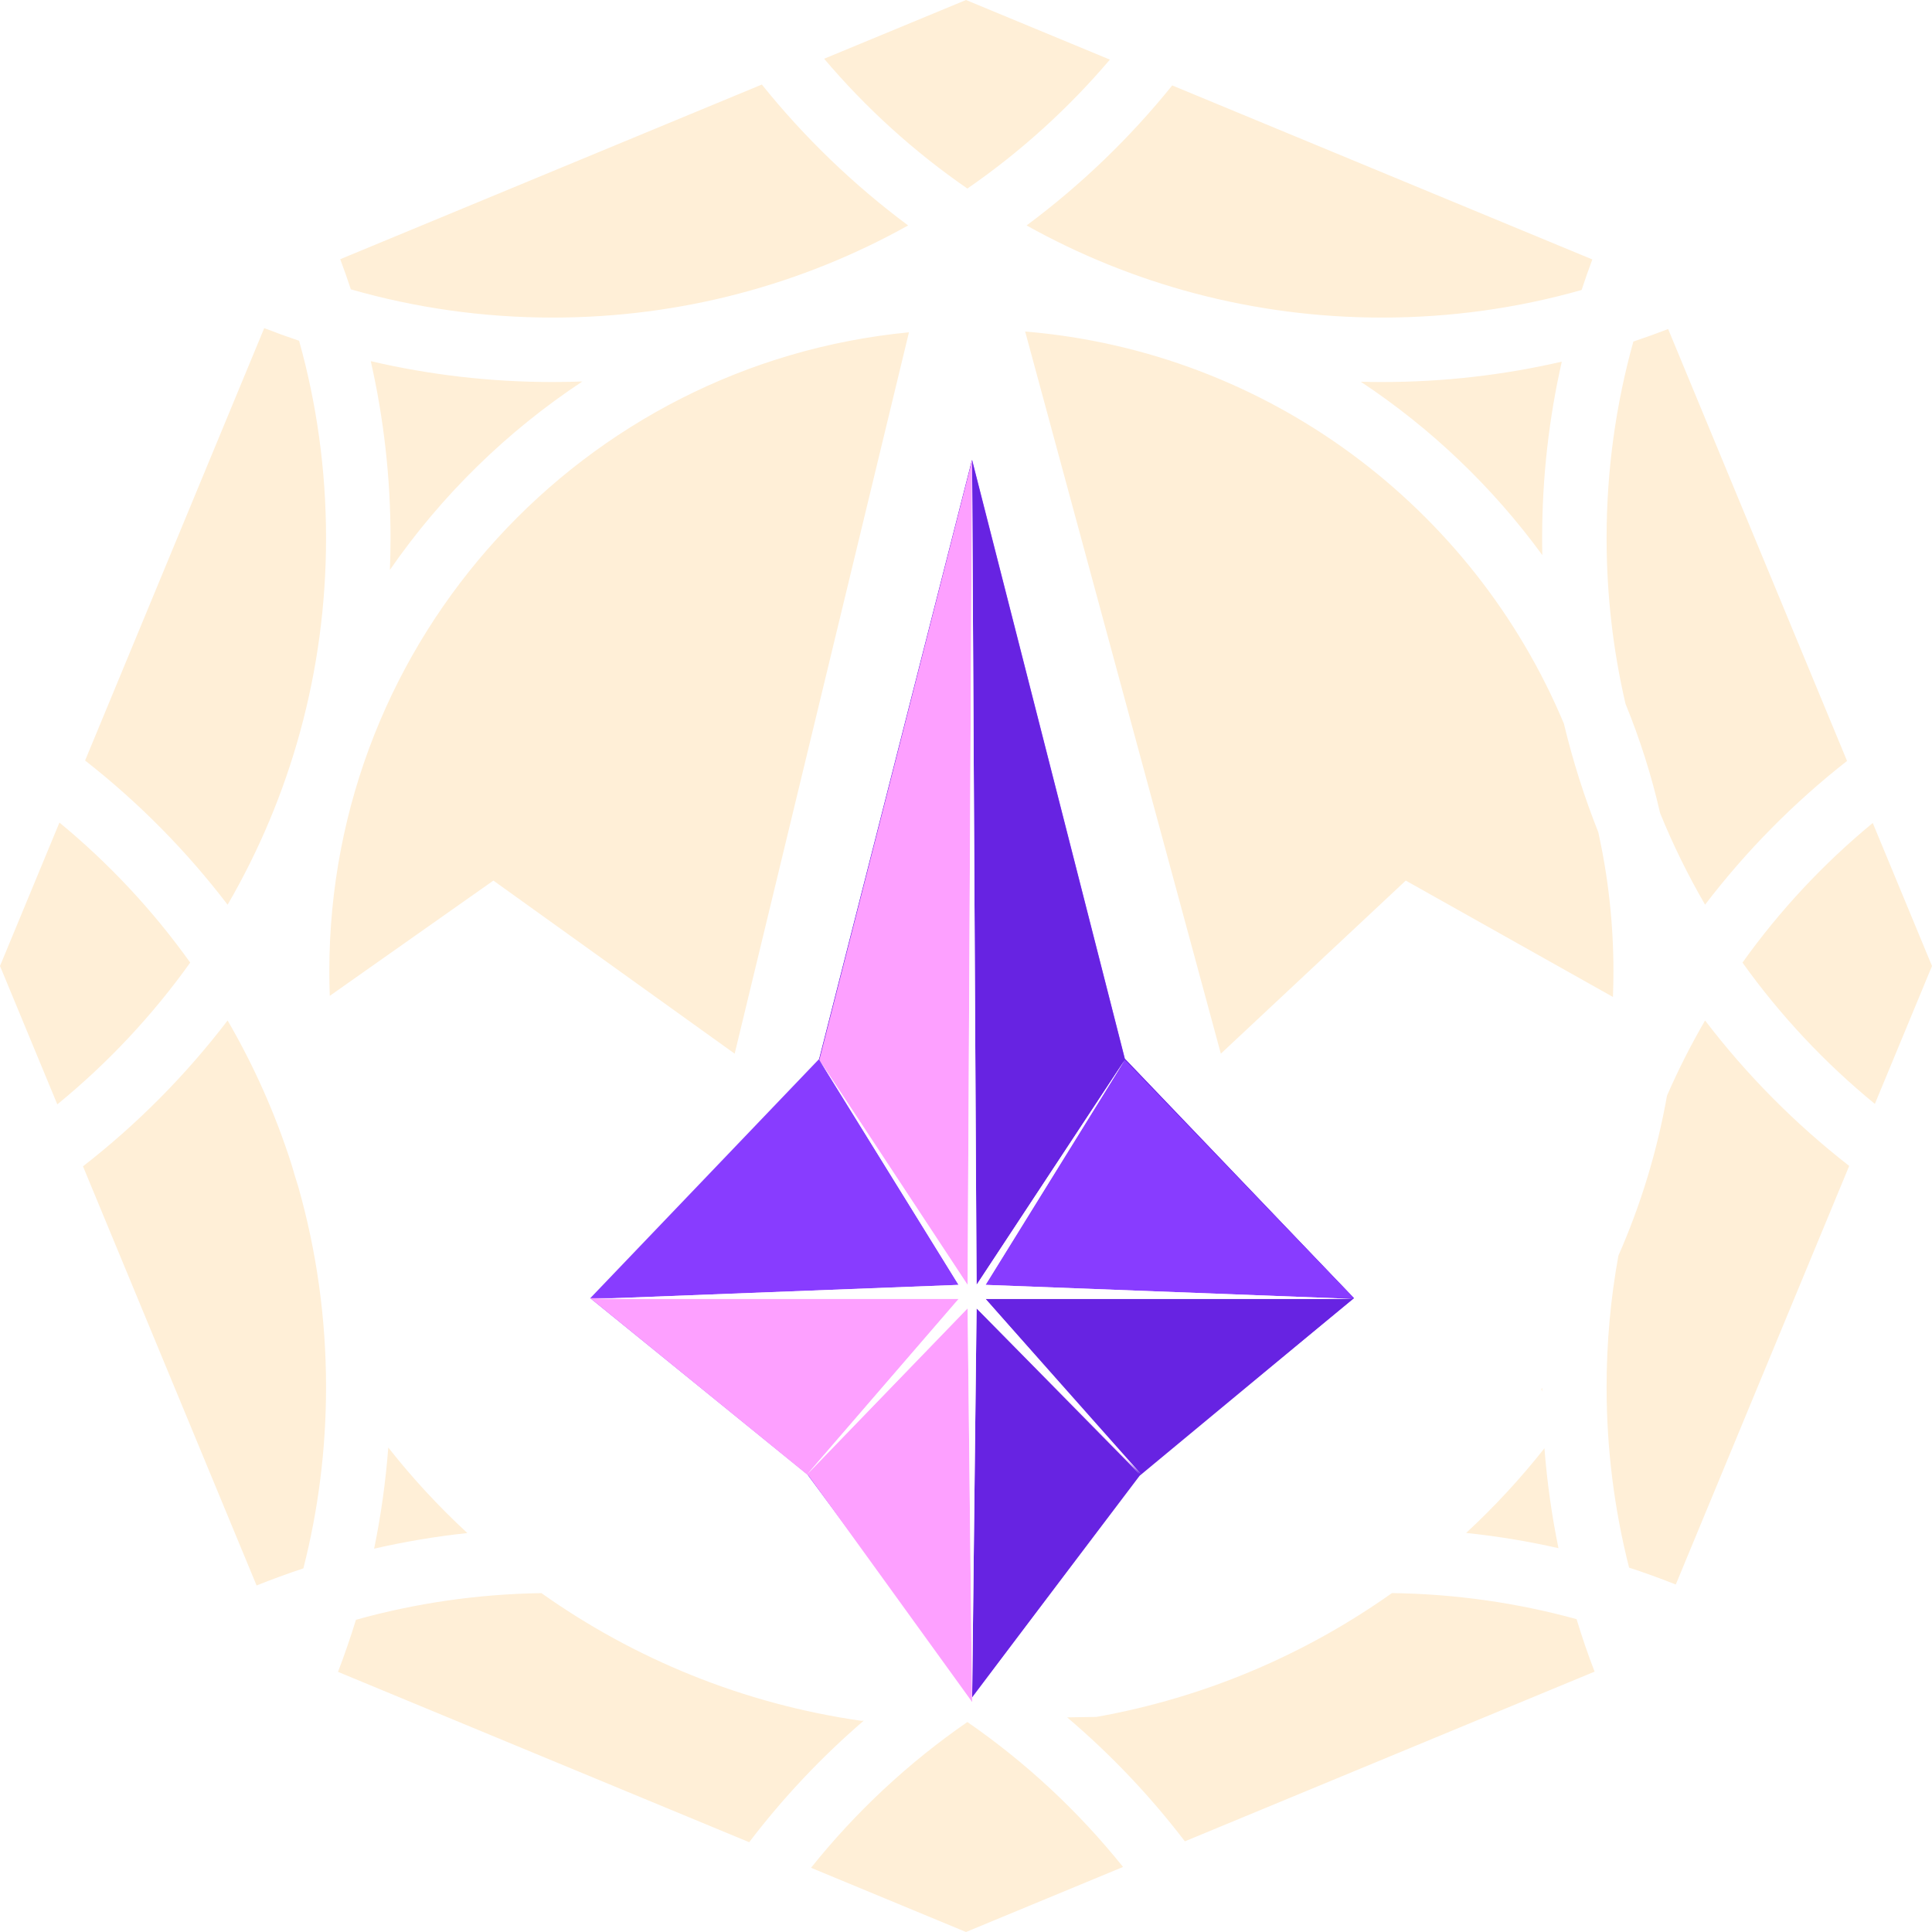 <svg width="42" height="42" viewBox="0 0 42 42" fill="none" xmlns="http://www.w3.org/2000/svg">
<path fill-rule="evenodd" clip-rule="evenodd" d="M7.088 11.699C7.088 10.212 6.884 8.773 6.502 7.408C6.247 7.322 5.994 7.23 5.744 7.133L1.85 16.533C3.011 17.442 4.053 18.496 4.948 19.668C6.309 17.325 7.088 14.603 7.088 11.699ZM6.338 25.315C6.385 25.479 6.433 25.641 6.485 25.802C6.878 27.185 7.088 28.645 7.088 30.153C7.088 31.514 6.917 32.835 6.595 34.095C6.251 34.209 5.912 34.333 5.578 34.467L1.804 25.355C2.983 24.438 4.041 23.372 4.948 22.184C5.518 23.166 5.987 24.215 6.338 25.315ZM4.135 20.926C3.324 19.791 2.367 18.767 1.292 17.882L0 21L1.246 24.008C2.34 23.114 3.313 22.077 4.135 20.926ZM8.133 33.667C8.281 32.949 8.384 32.215 8.441 31.468C8.964 32.132 9.539 32.754 10.16 33.327C9.471 33.401 8.795 33.515 8.133 33.667ZM7.348 36.345C7.49 35.974 7.62 35.596 7.738 35.213C9.023 34.854 10.375 34.654 11.77 34.633C13.789 36.064 16.155 37.04 18.717 37.408L18.776 37.407C17.857 38.197 17.022 39.083 16.287 40.048L7.348 36.345ZM8.49 11.699C8.49 10.376 8.341 9.088 8.06 7.851C9.33 8.148 10.654 8.305 12.014 8.305C12.23 8.305 12.445 8.301 12.66 8.293C11.017 9.379 9.595 10.771 8.476 12.389C8.485 12.16 8.49 11.93 8.49 11.699ZM7.627 6.29C7.554 6.07 7.478 5.851 7.396 5.635L16.562 1.838C17.487 2.989 18.556 4.019 19.742 4.901C17.454 6.177 14.819 6.904 12.014 6.904C10.492 6.904 9.02 6.69 7.627 6.29ZM42 21L40.758 23.998C39.669 23.107 38.7 22.073 37.88 20.926C38.688 19.794 39.641 18.774 40.712 17.891L42 21ZM34.273 35.199C34.391 35.586 34.521 35.966 34.665 36.34L25.758 40.029C25.004 39.042 24.145 38.138 23.199 37.334L23.835 37.324C26.196 36.904 28.378 35.966 30.26 34.632C31.648 34.651 32.993 34.847 34.273 35.199ZM31.872 33.325C32.554 33.396 33.224 33.507 33.88 33.656C33.734 32.947 33.632 32.222 33.575 31.484C33.056 32.141 32.486 32.757 31.872 33.325ZM33.525 30.251L33.525 30.172L33.506 30.198L33.525 30.251ZM35.064 21.673L30.56 19.143L26.54 22.906L22.286 7.207C27.579 7.646 32.034 11.038 33.998 15.732C34.192 16.543 34.443 17.331 34.746 18.093C34.961 19.067 35.075 20.079 35.075 21.117C35.075 21.303 35.071 21.489 35.064 21.673ZM19.76 7.224L15.971 22.906L10.726 19.143L7.169 21.649C7.162 21.472 7.159 21.295 7.159 21.117C7.159 13.866 12.688 7.906 19.76 7.224ZM34.926 30.153C34.926 29.178 35.014 28.223 35.183 27.296C35.666 26.199 36.024 25.034 36.239 23.819C36.484 23.256 36.761 22.711 37.067 22.184C37.971 23.368 39.025 24.431 40.2 25.346L36.43 34.446C36.097 34.314 35.758 34.191 35.415 34.079C35.096 32.824 34.926 31.508 34.926 30.153ZM35.337 15.3C35.649 16.063 35.902 16.856 36.089 17.675C36.369 18.364 36.697 19.03 37.067 19.667C37.959 18.499 38.997 17.448 40.153 16.542L36.264 7.153C36.015 7.249 35.763 7.34 35.508 7.425C35.129 8.784 34.926 10.217 34.926 11.698C34.926 12.937 35.068 14.143 35.337 15.3ZM29.583 8.299C31.112 9.311 32.449 10.589 33.529 12.068C33.526 11.945 33.525 11.822 33.525 11.698C33.525 10.38 33.672 9.096 33.952 7.862C32.697 8.152 31.389 8.305 30.045 8.305C29.891 8.305 29.736 8.303 29.583 8.299ZM34.383 6.304C34.456 6.081 34.534 5.859 34.616 5.64L25.483 1.857C24.561 3 23.497 4.024 22.317 4.901C24.605 6.177 27.24 6.904 30.045 6.904C31.549 6.904 33.004 6.695 34.383 6.304ZM24.414 40.586L21 42L17.631 40.604C18.602 39.39 19.747 38.321 21.03 37.435C22.305 38.316 23.446 39.379 24.414 40.586ZM24.128 1.296C23.224 2.36 22.182 3.304 21.03 4.099C19.871 3.299 18.824 2.349 17.916 1.277L21 0L24.128 1.296Z" fill="#FFEFD7"/>
<path d="M29.435 28.221L24.454 23.015L21.134 10L17.813 23.015L12.832 28.221L17.549 32.05L21.134 36.898L24.779 32.05L29.435 28.221Z" fill="#883CFF"/>
<path d="M29.431 28.221L24.45 23.015L21.129 10L17.809 23.015L21.129 28.221V36.898L24.774 32.082L29.431 28.221Z" fill="#6723E2"/>
<path d="M24.453 23.041L21.133 28.221H29.434L24.453 23.041Z" fill="#883CFF"/>
<path d="M12.832 28.221L21.134 28.221V37L17.58 32.082L12.832 28.221Z" fill="#FDA0FF"/>
<path d="M17.812 23.041L21.133 10L21.133 28.238L17.812 23.041Z" fill="#FDA0FF"/>
<path d="M17.812 23.041L21.035 27.932L21.132 10L21.23 27.932L24.453 23.041L21.425 27.932L29.434 28.238H21.425L24.777 32.05L21.23 28.442L21.132 37L21.035 28.442L17.548 32.05L20.839 28.238H12.928L20.839 27.932L17.812 23.041Z" fill="#FFDCFF"/>
<g filter="url(#filter0_f_397_5757)">
<path d="M17.812 23.041L21.035 27.932L21.132 10L21.23 27.932L24.453 23.041L21.425 27.932L29.434 28.238H21.425L24.808 32.05L21.23 28.442L21.132 37L21.035 28.442L17.548 32.05L20.839 28.238H12.928L20.839 27.932L17.812 23.041Z" fill="white"/>
</g>
<defs>
<filter id="filter0_f_397_5757" x="12.28" y="9.351" width="17.803" height="28.297" filterUnits="userSpaceOnUse" color-interpolation-filters="sRGB">
<feFlood flood-opacity="0" result="BackgroundImageFix"/>
<feBlend mode="normal" in="SourceGraphic" in2="BackgroundImageFix" result="shape"/>
<feGaussianBlur stdDeviation="0.324" result="effect1_foregroundBlur_397_5757"/>
</filter>
</defs>
</svg>

